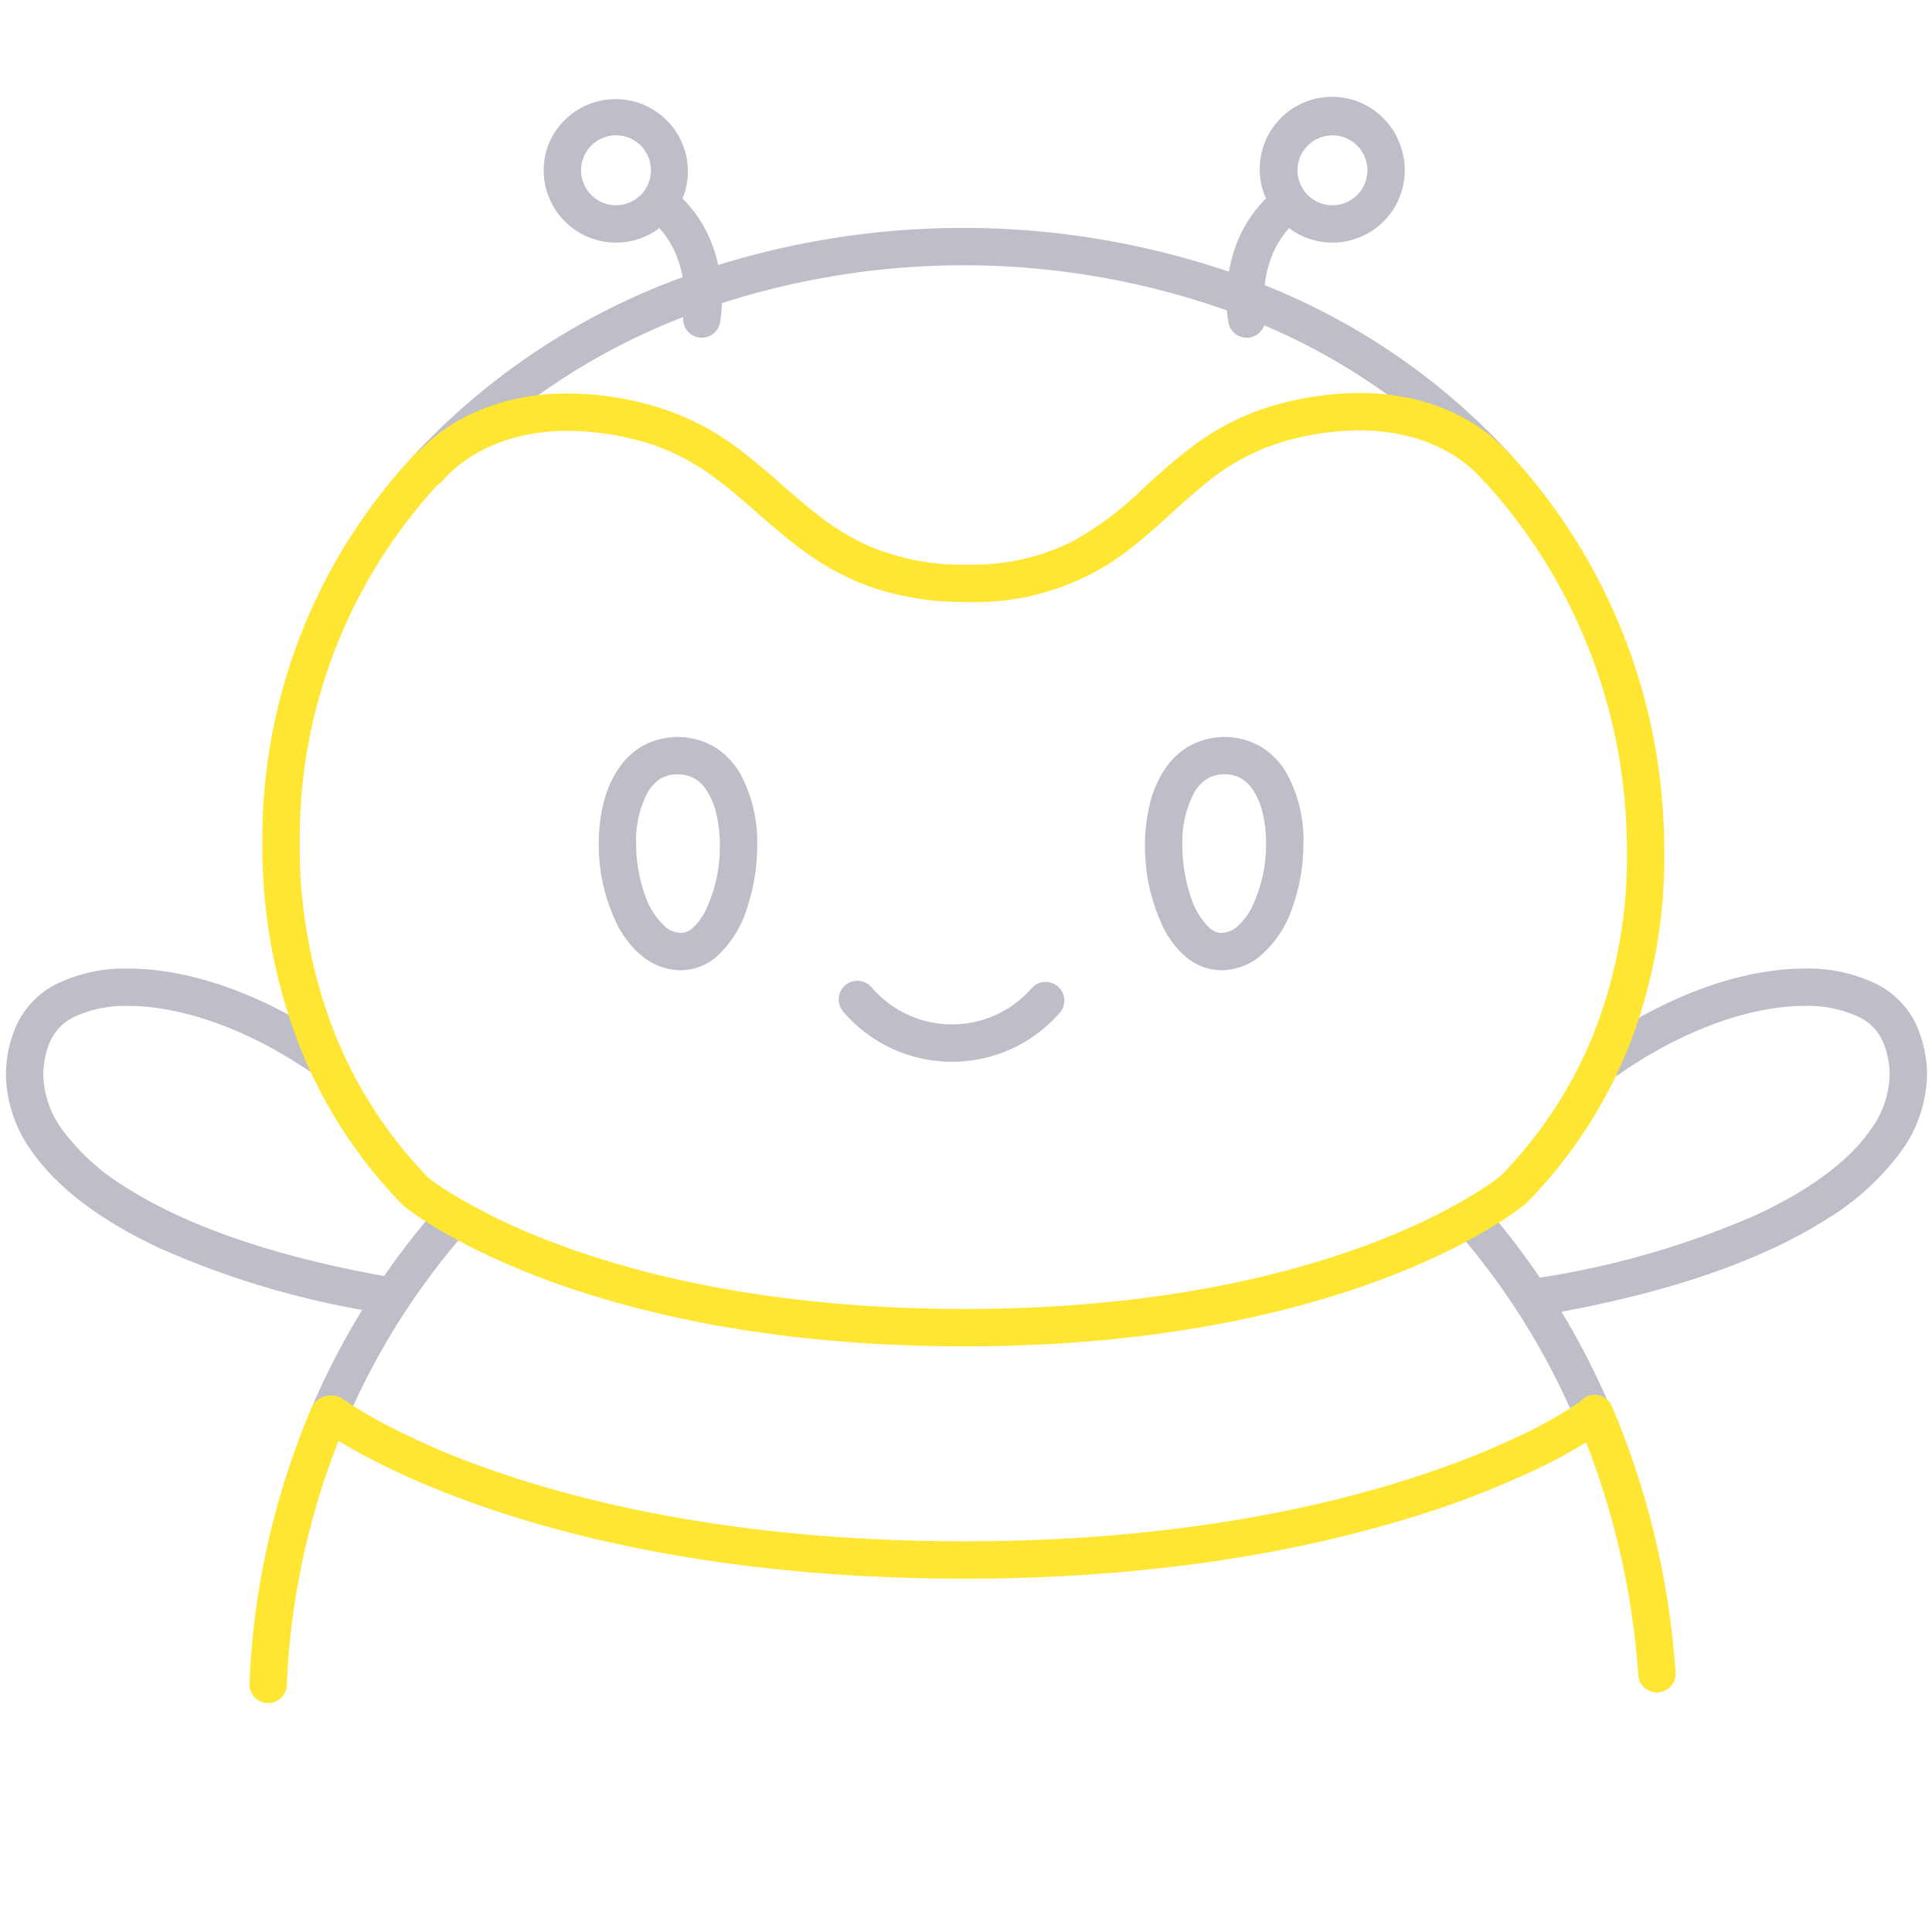 <svg xmlns="http://www.w3.org/2000/svg" width="200" height="200" fill="none"><path fill="#BEBEC9" d="M198.485 106.34a8.994 8.994 0 0 0-4.496-4.603 16.264 16.264 0 0 0-7.167-1.472c-6.124.009-13.727 2.435-21.446 7.784a1.943 1.943 0 0 0-.803 1.246 1.938 1.938 0 0 0 .858 1.972c.214.138.453.232.703.276a1.935 1.935 0 0 0 1.448-.316h-.001c7.173-4.988 14.147-7.104 19.241-7.094a12.46 12.46 0 0 1 5.459 1.075 5.123 5.123 0 0 1 2.629 2.608 8.929 8.929 0 0 1 .705 3.424 10.015 10.015 0 0 1-2.045 5.818c-2.107 2.99-6.014 6.047-11.753 8.705a90.157 90.157 0 0 1-22.413 6.499 76.285 76.285 0 0 0-5.238-6.874 1.939 1.939 0 0 0-2.071-.583 1.926 1.926 0 0 0-1.126.964 1.946 1.946 0 0 0-.112 1.478c.08.242.206.465.372.658a74.376 74.376 0 0 1 11.869 19.18 1.927 1.927 0 0 0 1.058 1.034 1.925 1.925 0 0 0 1.48-.017 1.919 1.919 0 0 0 1.035-1.058 1.925 1.925 0 0 0-.017-1.48 80.014 80.014 0 0 0-5.008-9.775c11.877-2.189 21.008-5.5 27.374-9.534a27.063 27.063 0 0 0 7.707-6.962 13.883 13.883 0 0 0 2.756-8.053 12.788 12.788 0 0 0-.998-4.9ZM45.006 125.325a76.266 76.266 0 0 0-5.239 6.772c-11.884-2.127-20.827-5.41-26.68-9.149a23.158 23.158 0 0 1-6.574-5.911 10 10 0 0 1-2.03-5.797 8.907 8.907 0 0 1 .706-3.424 5.119 5.119 0 0 1 2.628-2.608 12.464 12.464 0 0 1 5.46-1.075c5.016-.01 11.858 2.042 18.915 6.869a1.933 1.933 0 0 0 2.181-3.194c-7.6-5.18-15.065-7.534-21.096-7.543-2.47-.06-4.921.443-7.167 1.472a8.993 8.993 0 0 0-4.496 4.603 12.792 12.792 0 0 0-.999 4.9 13.868 13.868 0 0 0 2.737 8.026c2.668 3.768 7.096 7.103 13.191 9.954a90.144 90.144 0 0 0 20.95 6.383 78.454 78.454 0 0 0-5.204 10.047 1.932 1.932 0 0 0 1.753 2.696 1.943 1.943 0 0 0 1.375-.55c.182-.177.327-.388.427-.622a73.73 73.73 0 0 1 12.082-19.312 1.934 1.934 0 0 0-2.92-2.537Z"/><path fill="#FFE632" d="M173.455 173.126a85.511 85.511 0 0 0-6.6-27.562 1.923 1.923 0 0 0-1.059-1.035 1.925 1.925 0 0 0-1.48.017 1.911 1.911 0 0 0-.701.522 42.898 42.898 0 0 1-6.183 3.514c-9.633 4.629-28.658 10.975-57.548 10.975-22.551-.001-38.72-3.748-49.221-7.462a79.097 79.097 0 0 1-11.589-5.079 43.57 43.57 0 0 1-2.77-1.641 23.108 23.108 0 0 1-.656-.442l-.15-.107-.03-.023-.002-.001a2.215 2.215 0 0 0-2.598.133 2.2 2.2 0 0 0-.579.715 81.212 81.212 0 0 0-6.463 28.636 1.934 1.934 0 0 0 3.865.162 77.465 77.465 0 0 1 5.357-25.294c6.035 3.702 26.64 14.277 64.836 14.271 19.64 0 34.9-2.876 45.898-6.241a95.195 95.195 0 0 0 13.326-5.115 55.586 55.586 0 0 0 5.09-2.751 81.968 81.968 0 0 1 5.399 24.083 1.93 1.93 0 0 0 2.066 1.792 1.935 1.935 0 0 0 1.792-2.067Z"/><path fill="#BEBEC9" d="m70.466 98.506.012-1.934a2.495 2.495 0 0 1-1.562-.593 7.642 7.642 0 0 1-2.181-3.422 15.87 15.87 0 0 1-.884-5.246 10.602 10.602 0 0 1 1.208-5.306 3.97 3.97 0 0 1 1.294-1.373 3.314 3.314 0 0 1 1.794-.472 3.369 3.369 0 0 1 1.84.487c.396.254.742.582 1.017.964a7.26 7.26 0 0 1 1.117 2.508c.272 1.108.405 2.245.396 3.386a15.581 15.581 0 0 1-1.417 6.64 5.99 5.99 0 0 1-1.394 1.913c-.329.315-.763.498-1.218.514h-.054l.032 1.934.012-1.934-.012 1.934.031 1.934-.009-.557v.557h.01l-.01-.557v.557a5.732 5.732 0 0 0 3.71-1.423 11.31 11.31 0 0 0 3.156-5.065 20.475 20.475 0 0 0 1.03-6.447 14.748 14.748 0 0 0-1.753-7.412 7.898 7.898 0 0 0-2.601-2.73 7.538 7.538 0 0 0-7.704-.025 7.529 7.529 0 0 0-2.064 1.904 10.856 10.856 0 0 0-1.756 3.779 16.979 16.979 0 0 0-.523 4.29 18.656 18.656 0 0 0 1.973 8.514 9.947 9.947 0 0 0 2.576 3.2 6.385 6.385 0 0 0 3.92 1.415h.045l-.031-1.934ZM126.45 98.506l.013 1.934a6.387 6.387 0 0 0 3.921-1.415 11.362 11.362 0 0 0 3.436-5.159 19.72 19.72 0 0 0 1.112-6.555 14.33 14.33 0 0 0-1.762-7.3 7.835 7.835 0 0 0-2.581-2.673 7.536 7.536 0 0 0-7.704.025 7.597 7.597 0 0 0-2.082 1.946 11.095 11.095 0 0 0-1.755 3.847 17.605 17.605 0 0 0-.518 4.349 19.35 19.35 0 0 0 1.822 8.364 9.756 9.756 0 0 0 2.365 3.148 5.731 5.731 0 0 0 3.71 1.423v-.343l-.006.343h.006v-.343l-.006.343h.042l-.013-1.934.028-1.934h-.051a1.85 1.85 0 0 1-1.218-.514 7.635 7.635 0 0 1-1.984-3.346 16.629 16.629 0 0 1-.827-5.207 11.032 11.032 0 0 1 1.215-5.442 4.04 4.04 0 0 1 1.316-1.416 3.37 3.37 0 0 1 1.839-.487 3.316 3.316 0 0 1 1.794.472 3.67 3.67 0 0 1 1 .935 7.033 7.033 0 0 1 1.105 2.438c.272 1.08.405 2.191.397 3.306a14.892 14.892 0 0 1-1.521 6.698 6.15 6.15 0 0 1-1.544 1.97c-.437.372-.989.58-1.562.593l.013 1.934.028-1.934-.028 1.934ZM106.788 102.307a10.931 10.931 0 0 1-8.303 3.738 10.941 10.941 0 0 1-8.258-3.838 1.931 1.931 0 0 0-2.069-.583 1.942 1.942 0 0 0-1.125.962 1.93 1.93 0 0 0 .253 2.134 14.811 14.811 0 0 0 22.412.135 1.931 1.931 0 0 0-.18-2.728 1.935 1.935 0 0 0-2.729.18h-.001ZM156.349 47.02a69.565 69.565 0 0 0-25.43-17.501c.116-1.05.372-2.078.762-3.058a9.611 9.611 0 0 1 1.771-2.86c.08.061.153.134.236.191a7.486 7.486 0 0 0 11.439-4.082 7.482 7.482 0 0 0-.158-4.642l-1.817.661 1.817-.661a7.486 7.486 0 1 0-14.067 5.12c.044.123.109.232.16.351a13.271 13.271 0 0 0-2.966 4.47 15.468 15.468 0 0 0-.882 3.116 85.72 85.72 0 0 0-52.87-.692 15.41 15.41 0 0 0-.71-2.36 13.295 13.295 0 0 0-2.99-4.535c.05-.119.115-.227.16-.35a7.486 7.486 0 0 0-14.067-5.12 7.484 7.484 0 0 0 11.28 8.724c.082-.056.153-.128.234-.188a9.608 9.608 0 0 1 1.792 2.903c.28.707.49 1.439.628 2.187a71.275 71.275 0 0 0-27.71 18.304 1.934 1.934 0 0 0 2.845 2.62 67.143 67.143 0 0 1 24.92-16.791 1.93 1.93 0 0 0 3.825.508c.1-.646.158-1.297.174-1.95a81.806 81.806 0 0 1 52.285.751c.032.404.081.805.145 1.202a1.928 1.928 0 0 0 3.72.343 65.423 65.423 0 0 1 22.611 15.94 1.934 1.934 0 0 0 2.863-2.601Zm-21.391-31.446a3.624 3.624 0 0 1 5.032-.924 3.59 3.59 0 0 1 1.344 1.74 3.618 3.618 0 1 1-6.376-.816Zm-69.133 5.031a3.606 3.606 0 0 1-3.292.422 3.59 3.59 0 0 1-1.74-1.345 3.605 3.605 0 0 1-.422-3.29l-1.817-.663 1.818.661a3.586 3.586 0 0 1 1.343-1.74 3.604 3.604 0 0 1 3.292-.42 3.587 3.587 0 0 1 1.74 1.344 3.61 3.61 0 0 1 .422 3.292 3.59 3.59 0 0 1-1.344 1.74Z"/><path fill="#FFE632" d="M172.034 82.5a60.315 60.315 0 0 0-15.686-35.48c-.091-.1-.192-.19-.302-.269-3.178-3.448-8.438-6.072-15.353-6.067-2.749.019-5.484.389-8.139 1.1a25.9 25.9 0 0 0-9.149 4.46c-1.856 1.382-3.465 2.868-5.028 4.285a34.466 34.466 0 0 1-7.365 5.526 23.154 23.154 0 0 1-10.981 2.394 24.386 24.386 0 0 1-10.144-1.955 25.617 25.617 0 0 1-5.383-3.31c-2.477-1.921-4.772-4.196-7.518-6.31a27.236 27.236 0 0 0-10.197-5.094 32.806 32.806 0 0 0-8.008-1.05c-7.067-.004-12.241 2.704-15.34 5.898a1.915 1.915 0 0 0-.481.37 58.09 58.09 0 0 0-15.707 36.458 70.783 70.783 0 0 0-.093 3.62 57.083 57.083 0 0 0 3.837 21.193 49.875 49.875 0 0 0 10.629 16.411l.15.139c.276.245 17.676 14.563 58.107 14.552 20.215.001 34.666-3.622 44.092-7.286 9.428-3.663 13.826-7.361 13.969-7.483l.133-.125a49.098 49.098 0 0 0 10.429-15.877 53.698 53.698 0 0 0 3.784-20.317 67.34 67.34 0 0 0-.256-5.783Zm-7.113 24.647a45.218 45.218 0 0 1-9.553 14.565c-.596.478-4.793 3.713-13.218 6.932-8.999 3.436-22.823 6.858-42.267 6.859-19.757-.001-33.728-3.482-42.731-6.924a63.323 63.323 0 0 1-9.879-4.701 35.14 35.14 0 0 1-2.33-1.512c-.25-.178-.431-.315-.545-.403l-.065-.051a45.971 45.971 0 0 1-9.74-15.069 53.213 53.213 0 0 1-3.566-19.766c0-1.122.03-2.263.09-3.423a54.1 54.1 0 0 1 14.179-33.46c.177-.102.336-.231.472-.383 2.294-2.621 6.541-5.207 13.013-5.212 2.384.018 4.757.332 7.064.932a22.693 22.693 0 0 1 7.945 3.786c3.401 2.437 6.304 5.613 10.22 8.296a26.123 26.123 0 0 0 6.806 3.368 29.843 29.843 0 0 0 9.215 1.336 25.998 25.998 0 0 0 17.649-6.062c2.623-2.113 4.808-4.373 7.221-6.283a22.56 22.56 0 0 1 8.627-4.445 28.46 28.46 0 0 1 7.165-.975c6.248.004 10.536 2.45 12.876 5.232.095.111.202.212.32.299a56.385 56.385 0 0 1 14.292 32.752c.161 1.864.242 3.68.241 5.448a49.81 49.81 0 0 1-3.501 18.864Z"/></svg>